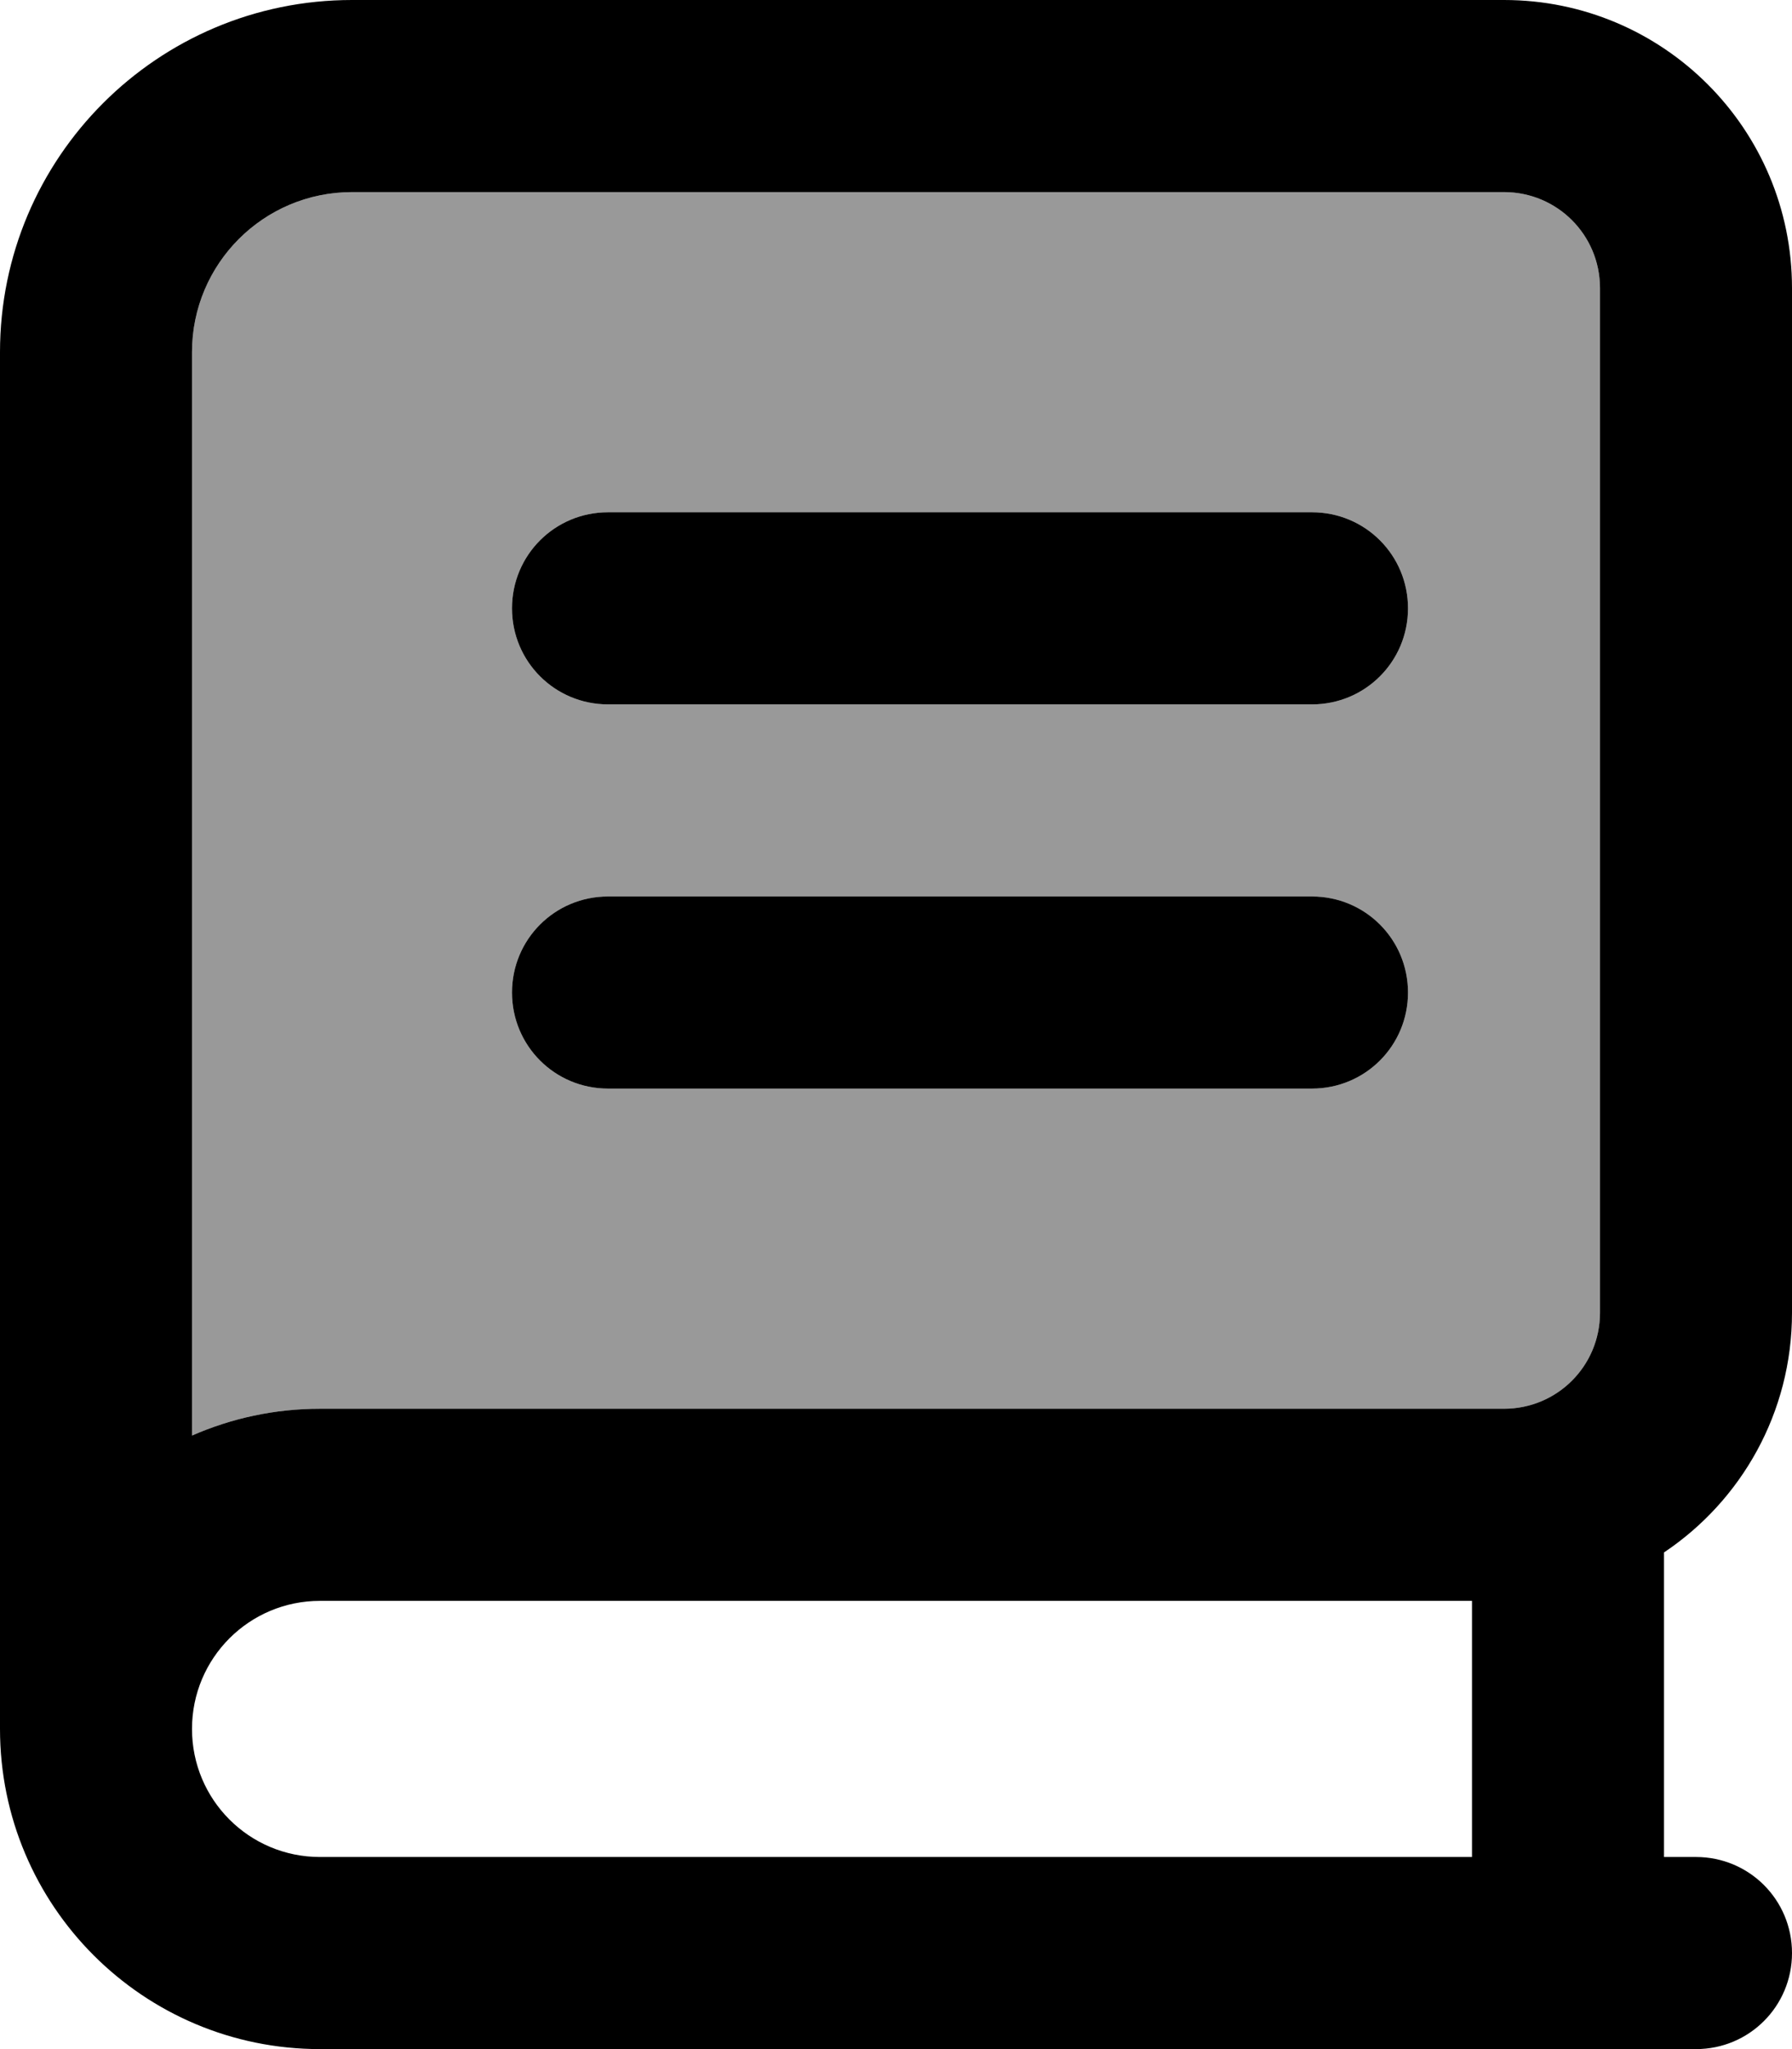 <svg fill="currentColor" xmlns="http://www.w3.org/2000/svg" viewBox="0 0 448 512"><!--! Font Awesome Pro 7.1.0 by @fontawesome - https://fontawesome.com License - https://fontawesome.com/license (Commercial License) Copyright 2025 Fonticons, Inc. --><path opacity=".4" fill="currentColor" d="M48 88l0 270.7c9.8-4.3 20.6-6.7 32-6.7l296 0c13.3 0 24-10.7 24-24l0-256c0-13.3-10.7-24-24-24L88 48C65.9 48 48 65.9 48 88zm80 64c0-13.3 10.7-24 24-24l176 0c13.3 0 24 10.7 24 24s-10.7 24-24 24l-176 0c-13.3 0-24-10.7-24-24zm0 96c0-13.3 10.7-24 24-24l176 0c13.3 0 24 10.7 24 24s-10.7 24-24 24l-176 0c-13.3 0-24-10.7-24-24z"/><path fill="currentColor" d="M88 0C39.4 0 0 39.4 0 88L0 432c0 44.2 35.8 80 80 80l344 0c13.3 0 24-10.7 24-24s-10.7-24-24-24l-8 0 0-76.1C435.3 375 448 353 448 328l0-256c0-39.8-32.2-72-72-72L88 0zM368 400l0 64-288 0c-17.7 0-32-14.3-32-32s14.3-32 32-32l288 0zM80 352c-11.4 0-22.2 2.4-32 6.7L48 88c0-22.1 17.9-40 40-40l288 0c13.3 0 24 10.7 24 24l0 256c0 13.3-10.7 24-24 24L80 352zm48-200c0 13.3 10.7 24 24 24l176 0c13.3 0 24-10.7 24-24s-10.7-24-24-24l-176 0c-13.3 0-24 10.7-24 24zm24 72c-13.3 0-24 10.7-24 24s10.7 24 24 24l176 0c13.3 0 24-10.7 24-24s-10.7-24-24-24l-176 0z"/></svg>